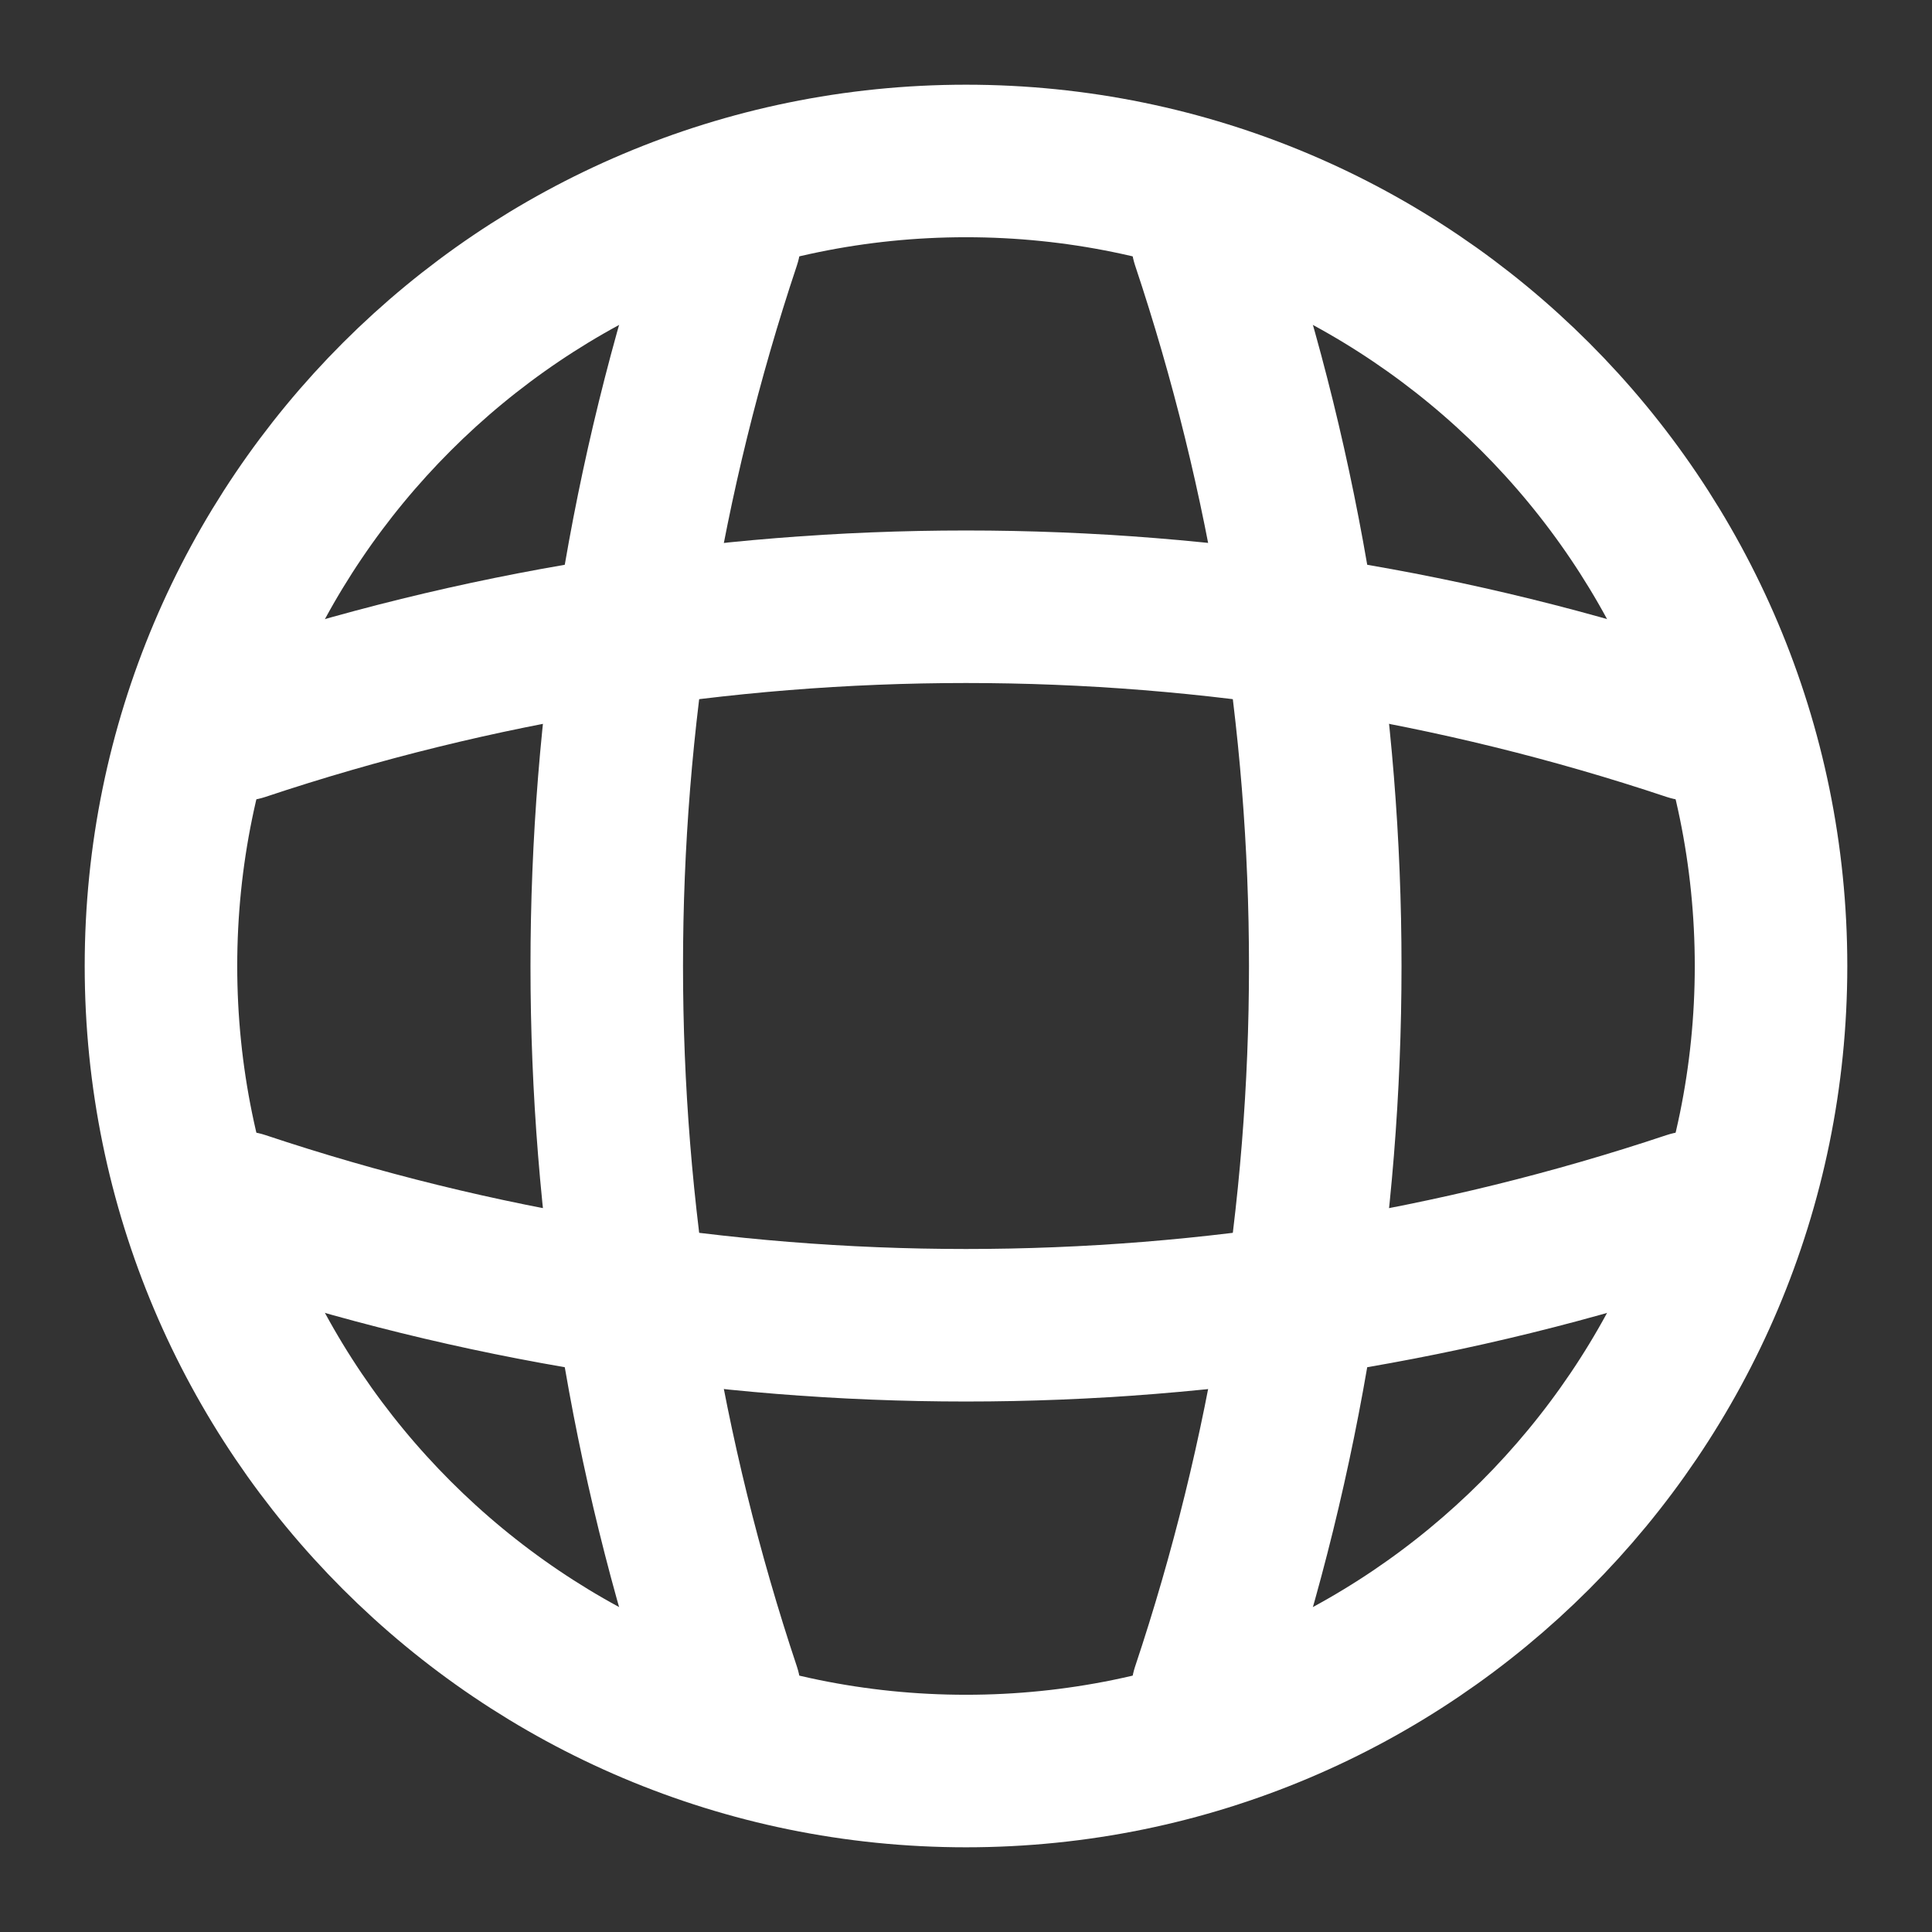 <svg width="19" height="19" viewBox="0 0 19 19" fill="none" xmlns="http://www.w3.org/2000/svg">
<rect x="0" y="0" width="19" height="19" fill="#333333" stroke="none"/>
<g clip-path="url(#clip0_1_157)">
<path d="M9.5 17.417C13.872 17.417 17.417 13.872 17.417 9.5C17.417 5.128 13.872 1.583 9.5 1.583C5.128 1.583 1.583 5.128 1.583 9.5C1.583 13.872 5.128 17.417 9.5 17.417Z" stroke="white" stroke-width="1.5" stroke-linecap="round" stroke-linejoin="round"/>
<path d="M6.333 2.375H7.125C5.581 7 5.581 12 7.125 16.625H6.333M11.875 2.375C13.419 7 13.419 12 11.875 16.625" stroke="white" stroke-width="1.5" stroke-linecap="round" stroke-linejoin="round"/>
<path d="M2.375 12.667V11.875C7 13.419 12 13.419 16.625 11.875V12.667M2.375 7.125C7 5.581 12 5.581 16.625 7.125" stroke="white" stroke-width="1.5" stroke-linecap="round" stroke-linejoin="round"/>
</g>
<defs>
<clipPath id="clip0_1_157">
<rect width="19" height="19" fill="white"/>
</clipPath>
</defs>
</svg>
